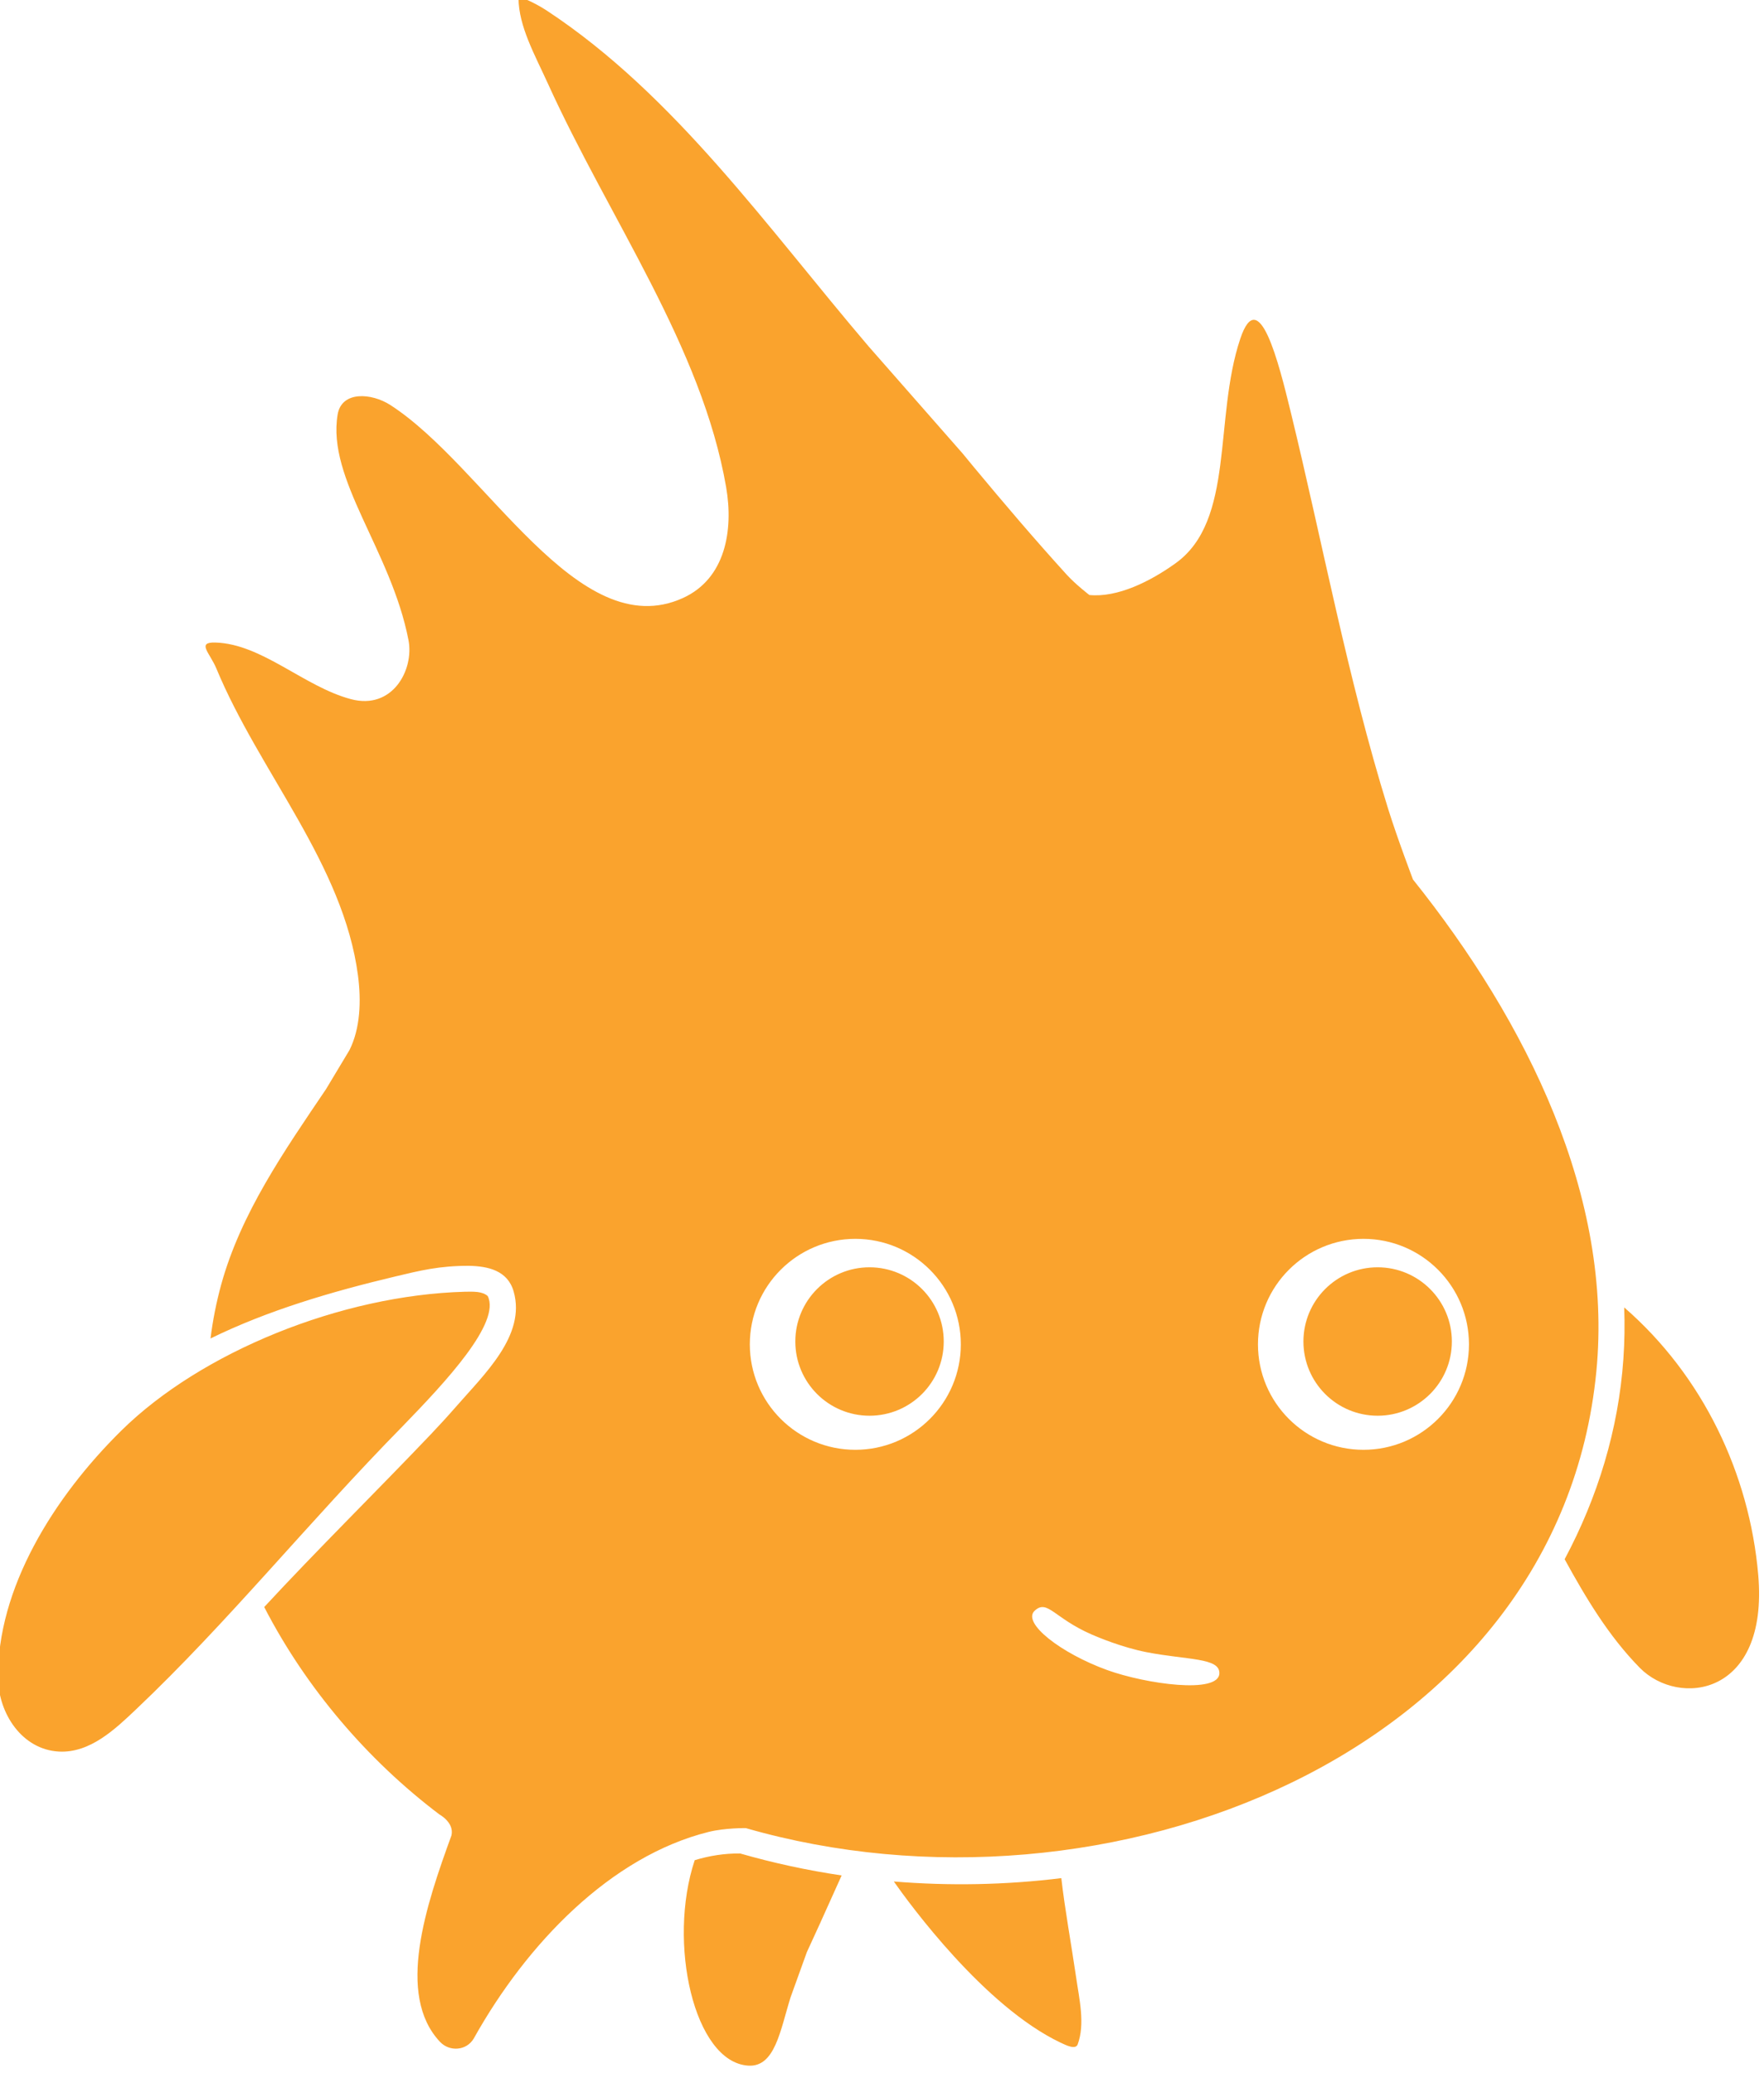 <?xml version="1.0" encoding="UTF-8" standalone="no"?>
<!DOCTYPE svg PUBLIC "-//W3C//DTD SVG 1.1//EN" "http://www.w3.org/Graphics/SVG/1.1/DTD/svg11.dtd">
<svg width="100%" height="100%" viewBox="0 0 40 47" version="1.1" xmlns="http://www.w3.org/2000/svg" xmlns:xlink="http://www.w3.org/1999/xlink" xml:space="preserve" xmlns:serif="http://www.serif.com/" style="fill-rule:evenodd;clip-rule:evenodd;stroke-linejoin:round;stroke-miterlimit:1.414;">
    <g transform="matrix(1,0,0,1,-55.73,-305.051)">
        <g transform="matrix(1,0,0,1,103.456,1.263)">
            <g id="gobo" transform="matrix(0.729,0,0,0.729,-163.512,153.804)">
                <path d="M180.438,263.602C180.9,263.462 181.373,263.388 181.853,263.394C182.883,263.69 183.938,263.918 185.008,264.077C184.783,264.58 184.555,265.08 184.329,265.584C184.196,265.878 184.061,266.172 183.925,266.465L183.42,267.866C183.098,268.891 182.939,270.05 182.098,269.993C180.416,269.879 179.584,266.167 180.438,263.602ZM165.377,247.374C165.446,246.817 165.555,246.262 165.705,245.712C166.316,243.484 167.669,241.543 168.97,239.618L169.7,238.402C170.037,237.725 170.067,236.874 169.964,236.085C169.51,232.623 166.9,229.766 165.559,226.535C165.358,226.049 164.932,225.709 165.528,225.726C166.98,225.769 168.284,227.098 169.743,227.487C171.041,227.833 171.712,226.571 171.535,225.653C170.997,222.867 168.99,220.65 169.331,218.632C169.456,217.892 170.388,217.962 170.972,218.339C173.952,220.263 176.797,225.83 180.072,224.341C181.393,223.74 181.647,222.238 181.416,220.897C180.66,216.524 177.784,212.553 175.871,208.339C175.47,207.456 174.963,206.563 174.957,205.683C174.959,205.59 175.482,205.836 175.843,206.073C179.823,208.698 182.695,212.816 185.845,216.512L188.772,219.846L189.121,220.27C190.065,221.406 191.023,222.531 192.017,223.624C192.296,223.928 192.714,224.248 192.714,224.248C193.585,224.333 194.603,223.831 195.401,223.256C197.249,221.922 196.577,218.766 197.406,216.281C197.985,214.546 198.603,217.019 198.979,218.564C199.971,222.637 200.745,226.836 202.006,230.897C202.302,231.843 202.78,233.098 202.78,233.098C206.338,237.543 209.012,242.982 208.483,248.403C207.324,260.308 193.239,265.834 182.028,262.605C182.028,262.605 181.388,262.595 180.871,262.723C177.833,263.48 175.22,266.184 173.565,269.149C173.338,269.534 172.81,269.567 172.515,269.253C171.135,267.788 172.085,264.992 172.872,262.83C172.963,262.431 172.497,262.18 172.497,262.18C170.26,260.49 168.341,258.239 167.047,255.728C168.737,253.904 170.508,252.163 172.223,250.362C172.491,250.08 172.755,249.792 173.011,249.499C173.895,248.483 175.195,247.277 174.806,245.913C174.617,245.249 173.992,245.126 173.417,245.114C172.494,245.111 171.889,245.263 171.126,245.445C169.143,245.917 167.16,246.499 165.377,247.374ZM191.841,264.161C191.957,265.168 192.146,266.184 192.294,267.196C192.399,267.932 192.587,268.681 192.349,269.336C192.28,269.501 192.001,269.366 191.813,269.276C189.439,268.143 187.12,264.962 186.631,264.265C188.359,264.407 190.111,264.374 191.841,264.161ZM173.293,245.92C169.425,246.026 165.079,247.801 162.607,250.236C160.49,252.321 158.731,255.162 158.769,257.95C158.784,259.036 159.511,260.165 160.667,260.224C161.634,260.272 162.416,259.521 163.049,258.922C165.924,256.199 168.398,253.111 171.367,250.089C172.711,248.704 174.41,246.882 173.999,246.054C173.825,245.903 173.563,245.917 173.293,245.92ZM209.35,246.408C211.792,248.529 213.246,251.575 213.519,254.729C213.846,258.5 211.051,258.856 209.832,257.616C208.868,256.634 208.163,255.454 207.497,254.241C208.526,252.314 209.173,250.201 209.324,248.013C209.362,247.477 209.369,246.941 209.35,246.408ZM191.012,255.843C190.607,256.219 191.829,257.168 193.27,257.689C194.469,258.122 196.748,258.445 196.758,257.786C196.766,257.301 195.753,257.378 194.491,257.132C193.732,256.983 192.978,256.667 192.776,256.578C191.608,256.066 191.408,255.476 191.012,255.843ZM182.152,247.557C182.152,249.368 183.622,250.837 185.434,250.837C187.246,250.837 188.715,249.368 188.715,247.557C188.715,245.745 187.246,244.275 185.434,244.275C183.621,244.276 182.152,245.745 182.152,247.557ZM197.958,247.557C197.958,249.368 199.427,250.837 201.24,250.837C203.051,250.837 204.521,249.368 204.521,247.557C204.521,245.745 203.052,244.275 201.24,244.275C199.427,244.276 197.958,245.745 197.958,247.557ZM185.875,245.16C186.512,245.16 187.09,245.418 187.508,245.836C187.926,246.254 188.184,246.831 188.184,247.468C188.184,248.105 187.926,248.683 187.508,249.101C187.09,249.519 186.512,249.777 185.875,249.777C185.238,249.777 184.661,249.519 184.243,249.101C183.825,248.683 183.567,248.105 183.567,247.468C183.567,246.831 183.825,246.254 184.243,245.836C184.661,245.418 185.238,245.16 185.875,245.16ZM199.372,247.468C199.372,248.744 200.405,249.777 201.68,249.777C202.955,249.777 203.989,248.744 203.989,247.468C203.989,246.194 202.955,245.16 201.68,245.16C200.405,245.16 199.372,246.194 199.372,247.468Z" style="fill:rgb(250,163,45);fill-rule:nonzero;"/>
            </g>
        </g>
    </g>
</svg>
